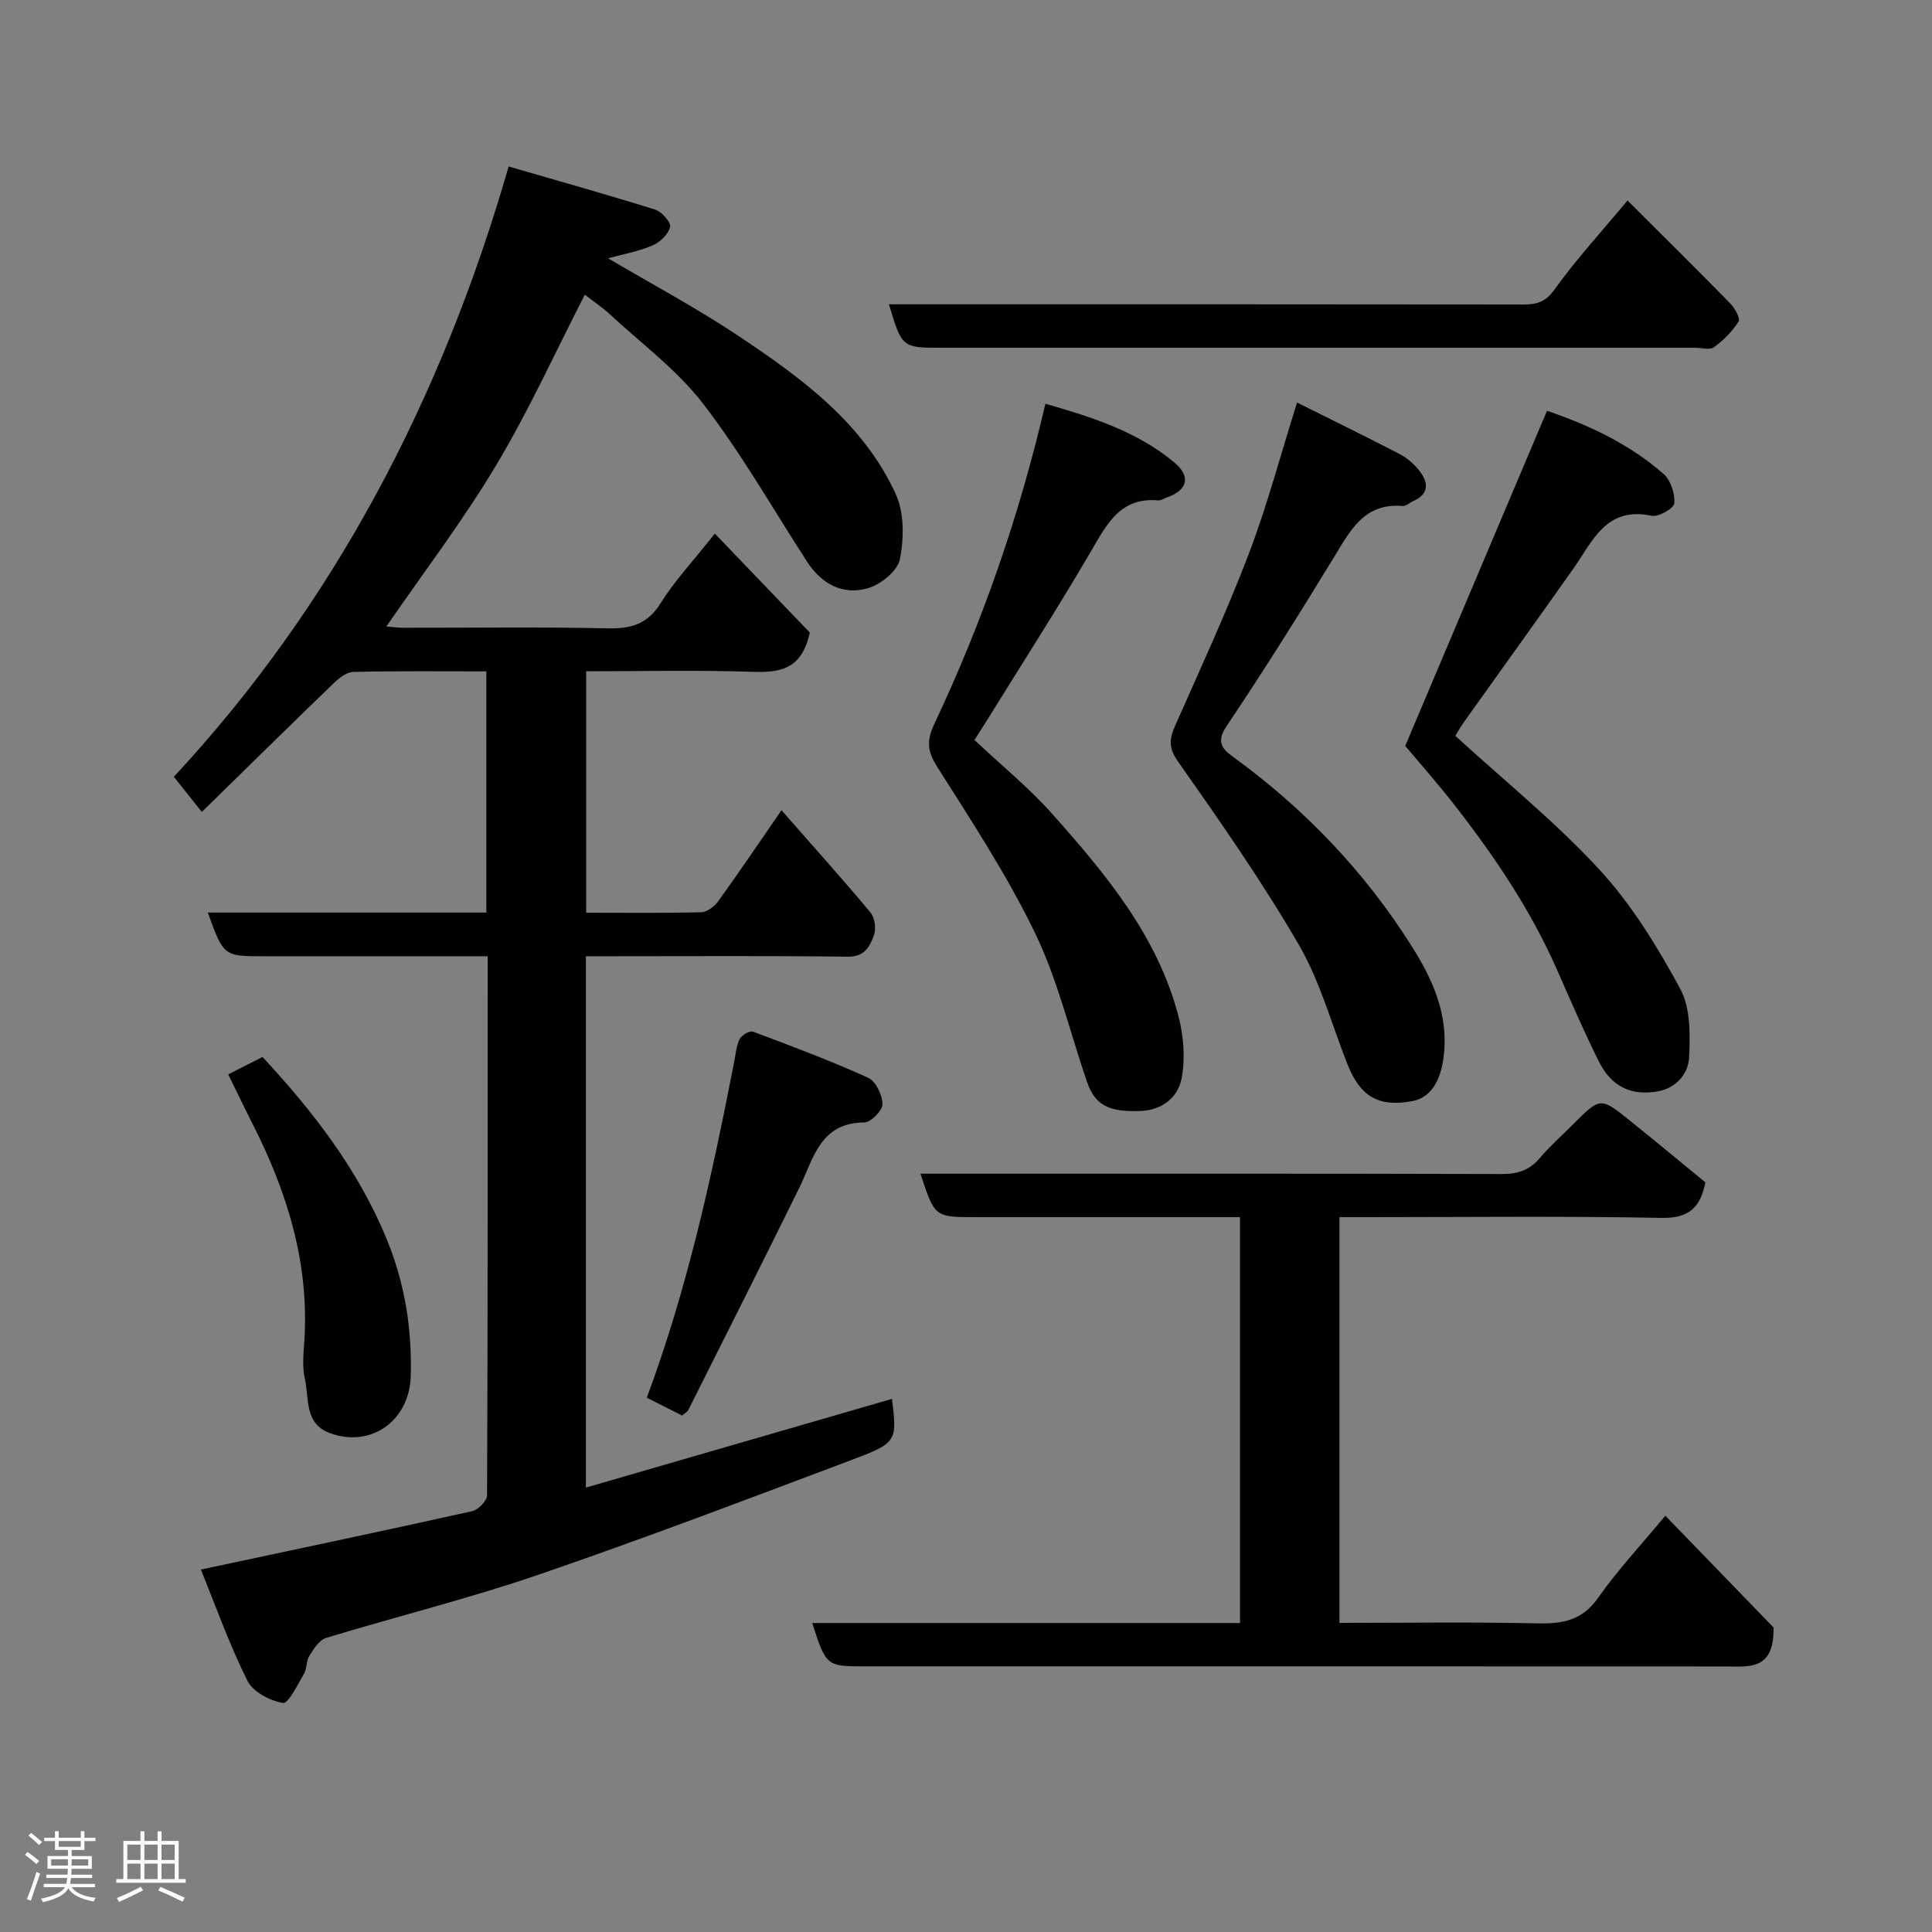 <svg enable-background="new 0 0 400 400" viewBox="0 0 400 400" xmlns="http://www.w3.org/2000/svg"><rect x="0" y="0" width="400" height="400" fill="#808080" stroke="none"/><path d="m5.17 384 .55-.58c.85.61 1.65 1.24 2.4 1.87l-.59.64c-.83-.73-1.62-1.38-2.36-1.93m1.22 9.53-.82-.34c.71-1.76 1.37-3.64 1.98-5.63.24.13.5.25.76.36-.6 1.67-1.24 3.54-1.92 5.61m-.5-13.5.57-.54c.56.44 1.31 1.06 2.26 1.87l-.64.64c-.68-.66-1.41-1.32-2.19-1.97m3.25.46h2.24v-1.36h.77v1.36h4.57v-1.36h.76v1.36h2.28v.69h-2.28v1.84h-2.64v1.26h4.18v2.64h-4.21c0 .45-.02.86-.05 1.21h4.32v.69h-4.38c-.04.34-.1.75-.19 1.22h5.15v.69h-4.82c.87 1.19 2.51 1.92 4.93 2.19-.17.31-.3.57-.37.76-2.77-.49-4.52-1.41-5.26-2.76-.56 1.26-2.3 2.23-5.24 2.9-.12-.24-.26-.48-.43-.72 2.73-.55 4.38-1.34 4.96-2.38h-4.38v-.69h4.65c.1-.38.17-.79.21-1.22h-4.32v-.69h4.4c.03-.34.05-.75.05-1.21h-4.2v-2.64h4.23v-1.26h-2.69v-1.84h-2.24zm1.46 4.46v1.29h3.45c.01-.4.02-.57.01-.53v-.32-.45h-3.46zm1.55-2.59h4.57v-1.19h-4.57zm6.11 2.59h-3.42v.77c-.02.19-.01.37-.02.53h3.44z" fill="#fcfafa"/><path d="m32.63 379.16h.82v1.98h3.54v7.89h1.46v.78h-14.37v-.78h1.46v-7.89h3.54v-1.98h.82v1.98h2.73zm-3.49 11.48.5.73c-1.61.82-3.28 1.63-5 2.41-.13-.27-.28-.55-.44-.82 1.75-.72 3.4-1.49 4.94-2.32m-2.78-5.55h2.73v-3.18h-2.73zm0 3.95h2.73v-3.2h-2.73zm3.54-3.95h2.73v-3.18h-2.73zm0 3.95h2.73v-3.2h-2.73zm7.89 4.68c-1.84-.92-3.51-1.7-5.02-2.32l.45-.73c1.89.8 3.57 1.55 5.04 2.23zm-1.62-11.81h-2.73v3.18h2.73zm-2.73 7.13h2.73v-3.2h-2.73z" fill="#fcfafa"/><g fill="#010102"><path d="m43.03 188.94h57.66c0-16.69 0-33.07 0-49.94-9.3 0-18.42-.1-27.53.11-1.38.03-2.95 1.26-4.06 2.33-9.08 8.76-18.06 17.61-27.31 26.66-1.84-2.31-3.45-4.33-5.8-7.27 32.85-35.35 55.33-77.82 69.32-126.36 10.3 2.99 20.37 5.81 30.34 8.93 1.36.43 3.32 2.66 3.09 3.58-.38 1.52-2.09 3.18-3.64 3.84-2.95 1.25-6.17 1.82-9.2 2.66 8.89 5.25 18.25 10.24 27.02 16.09 13.02 8.69 25.8 17.99 32.55 32.76 1.77 3.87 1.69 9.13.85 13.44-.47 2.41-3.93 5.22-6.59 6-5.24 1.54-9.65-.86-12.66-5.52-7.08-10.94-13.56-22.34-21.48-32.64-5.38-7-12.77-12.46-19.33-18.54-1.55-1.44-3.35-2.63-5.18-4.06-6.06 11.8-11.56 23.95-18.36 35.32-6.86 11.47-15.01 22.16-22.73 33.38.94.07 2.31.26 3.67.26 14 .02 28-.19 41.99.12 4.87.11 8.35-.76 11.12-5.2 2.83-4.55 6.58-8.53 11.23-14.41 6.83 7.12 13.52 14.08 19.66 20.48-1.66 7.73-6.24 8.32-11.98 8.13-11.31-.38-22.63-.11-34.32-.11v49.99c7.93 0 15.87.1 23.8-.1 1.22-.03 2.76-1.19 3.53-2.27 4.35-6.03 8.52-12.2 13.11-18.85 6.31 7.19 12.48 14.06 18.4 21.14.9 1.07 1.23 3.34.76 4.67-.83 2.31-1.89 4.56-5.42 4.51-16.16-.2-32.33-.09-48.5-.09-1.81 0-3.61 0-5.74 0v110.01c21.19-6.14 42.3-12.26 63.38-18.37 1.04 8.84 1.13 9.08-8.61 12.74-21.47 8.08-42.92 16.24-64.62 23.68-14.44 4.95-29.32 8.62-43.94 13.08-1.42.43-2.56 2.28-3.47 3.71-.66 1.04-.47 2.62-1.1 3.7-1.32 2.24-3.25 6.24-4.35 6.05-2.7-.45-6.23-2.3-7.37-4.6-3.74-7.51-6.56-15.47-9.63-23.02 19.23-4.1 37.72-7.98 56.17-12.09 1.26-.28 3.08-2.16 3.08-3.3.16-36.97.13-73.95.13-111.59-2.22 0-4.14 0-6.07 0-13.33 0-26.66 0-40 0-8.6.02-8.6.02-11.87-9.04z"/><path d="m353.09 244.8c-1.04 5.1-3.3 7.46-9.04 7.35-20.32-.39-40.66-.15-60.99-.15-1.81 0-3.61 0-5.74 0v84c13.75 0 27.37-.2 40.98.1 5.22.12 9.29-.6 12.58-5.3 4.04-5.75 8.89-10.93 13.91-16.99 7.85 8.1 15.67 16.18 22.41 23.15.14 8.96-5.09 8.07-9.96 8.06-59.33-.03-118.66-.02-177.99-.02-8.18 0-8.18 0-11.09-8.97h88.57c0-28.08 0-55.68 0-84.03-1.7 0-3.46 0-5.21 0-16.5 0-33 0-49.5 0-8.5 0-8.5 0-11.45-9h5.92c38.16 0 76.33-.04 114.49.07 3.26.01 5.66-.78 7.78-3.27 2.15-2.53 4.67-4.75 7.02-7.11 5.55-5.55 5.58-5.58 11.71-.65 5.24 4.2 10.38 8.49 15.6 12.76z"/><path d="m216.44 83.59c9.8 2.82 19.1 5.78 26.75 12.21 3.44 2.89 2.64 5.72-1.58 7.18-.61.21-1.23.68-1.82.62-7.87-.69-10.63 4.92-13.92 10.55-6.91 11.81-14.31 23.33-21.52 34.97-.84 1.35-1.71 2.69-2.59 4.09 5.57 5.25 11.27 9.88 16.09 15.29 11.09 12.47 21.85 25.33 26.16 41.99 1.05 4.04 1.4 8.61.65 12.68-.73 3.98-3.95 6.67-8.56 6.85-6.52.25-9.38-1.19-11.04-6.01-3.54-10.28-6.05-21.06-10.74-30.78-5.77-11.96-13.14-23.19-20.27-34.44-2.08-3.29-2.25-5.42-.58-8.97 9.89-20.96 17.5-42.74 22.97-66.23z"/><path d="m301.31 152.35c10.21 9.35 20.78 17.86 29.87 27.73 6.65 7.23 11.96 15.92 16.68 24.61 2.16 3.98 2.09 9.55 1.84 14.33-.17 3.29-2.68 6.29-6.54 6.95-5.45.93-9.52-.98-12.13-6.2-3.13-6.26-5.89-12.7-8.72-19.11-5.43-12.31-12.89-23.37-21.12-33.92-3.53-4.53-7.34-8.84-10.25-12.31 9.9-23.41 19.54-46.19 29.35-69.38 8.43 2.87 16.97 6.78 24.15 13.09 1.47 1.3 2.36 4.08 2.2 6.07-.08 1.03-3.26 2.88-4.66 2.58-9.5-2.03-12.25 5.31-16.31 11.05-7.44 10.53-14.97 20.98-22.45 31.48-.84 1.16-1.54 2.43-1.91 3.03z"/><path d="m268.54 83.34c7.34 3.67 14.34 7.08 21.24 10.67 1.56.81 3.02 2.09 4.1 3.48 1.88 2.4 2.05 4.77-1.29 6.26-.74.33-1.5 1.07-2.2 1.01-7.88-.67-10.78 4.99-14.15 10.52-7.21 11.81-14.57 23.55-22.28 35.04-2.13 3.18-1.05 4.64 1.23 6.3 14.91 10.81 27.45 23.93 37.22 39.49 3.88 6.18 7.05 12.89 6.65 20.71-.33 6.32-2.47 10.38-6.68 11.16-6.92 1.28-10.74-.9-13.4-7.63-3.29-8.31-5.66-17.16-10.1-24.8-7.6-13.07-16.3-25.53-25-37.91-2.05-2.92-1.75-4.76-.53-7.5 5.19-11.76 10.62-23.45 15.19-35.45 3.81-10 6.55-20.4 10-31.35z"/><path d="m336.96 41.51c7.25 7.23 14.32 14.22 21.28 21.32.94.96 2.12 3.08 1.71 3.73-1.28 2.05-3.11 3.88-5.07 5.32-.88.64-2.6.12-3.93.12-51.98 0-103.96 0-155.95 0-8.25 0-8.25 0-10.96-9h5.86c41.82 0 83.64-.02 125.46.04 2.79 0 4.61-.47 6.49-3.11 4.38-6.12 9.51-11.7 15.11-18.42z"/><path d="m141.21 293.07c-2.36-1.19-4.78-2.42-7.3-3.69 8.47-22.74 13.52-46.09 18.1-69.56.31-1.6.43-3.31 1.14-4.71.4-.8 2.07-1.77 2.74-1.52 8.03 3 16.06 6.02 23.87 9.55 1.57.71 2.92 3.58 2.95 5.47.02 1.3-2.42 3.77-3.77 3.78-9.25.08-10.51 7.57-13.51 13.65-7.55 15.33-15.24 30.59-22.91 45.86-.2.41-.73.66-1.31 1.17z"/><path d="m47.25 222.44c2.27-1.16 4.55-2.32 7.1-3.61 10.53 11.36 19.83 23.35 25.75 37.81 3.74 9.15 5.21 18.49 4.94 28.28-.25 9.19-8.2 14.94-16.77 11.78-5.33-1.97-4.23-7.23-5.16-11.28-.58-2.53-.25-5.31-.09-7.96 1-16.02-3.57-30.69-10.72-44.75-1.7-3.36-3.32-6.75-5.05-10.27z"/></g></svg>